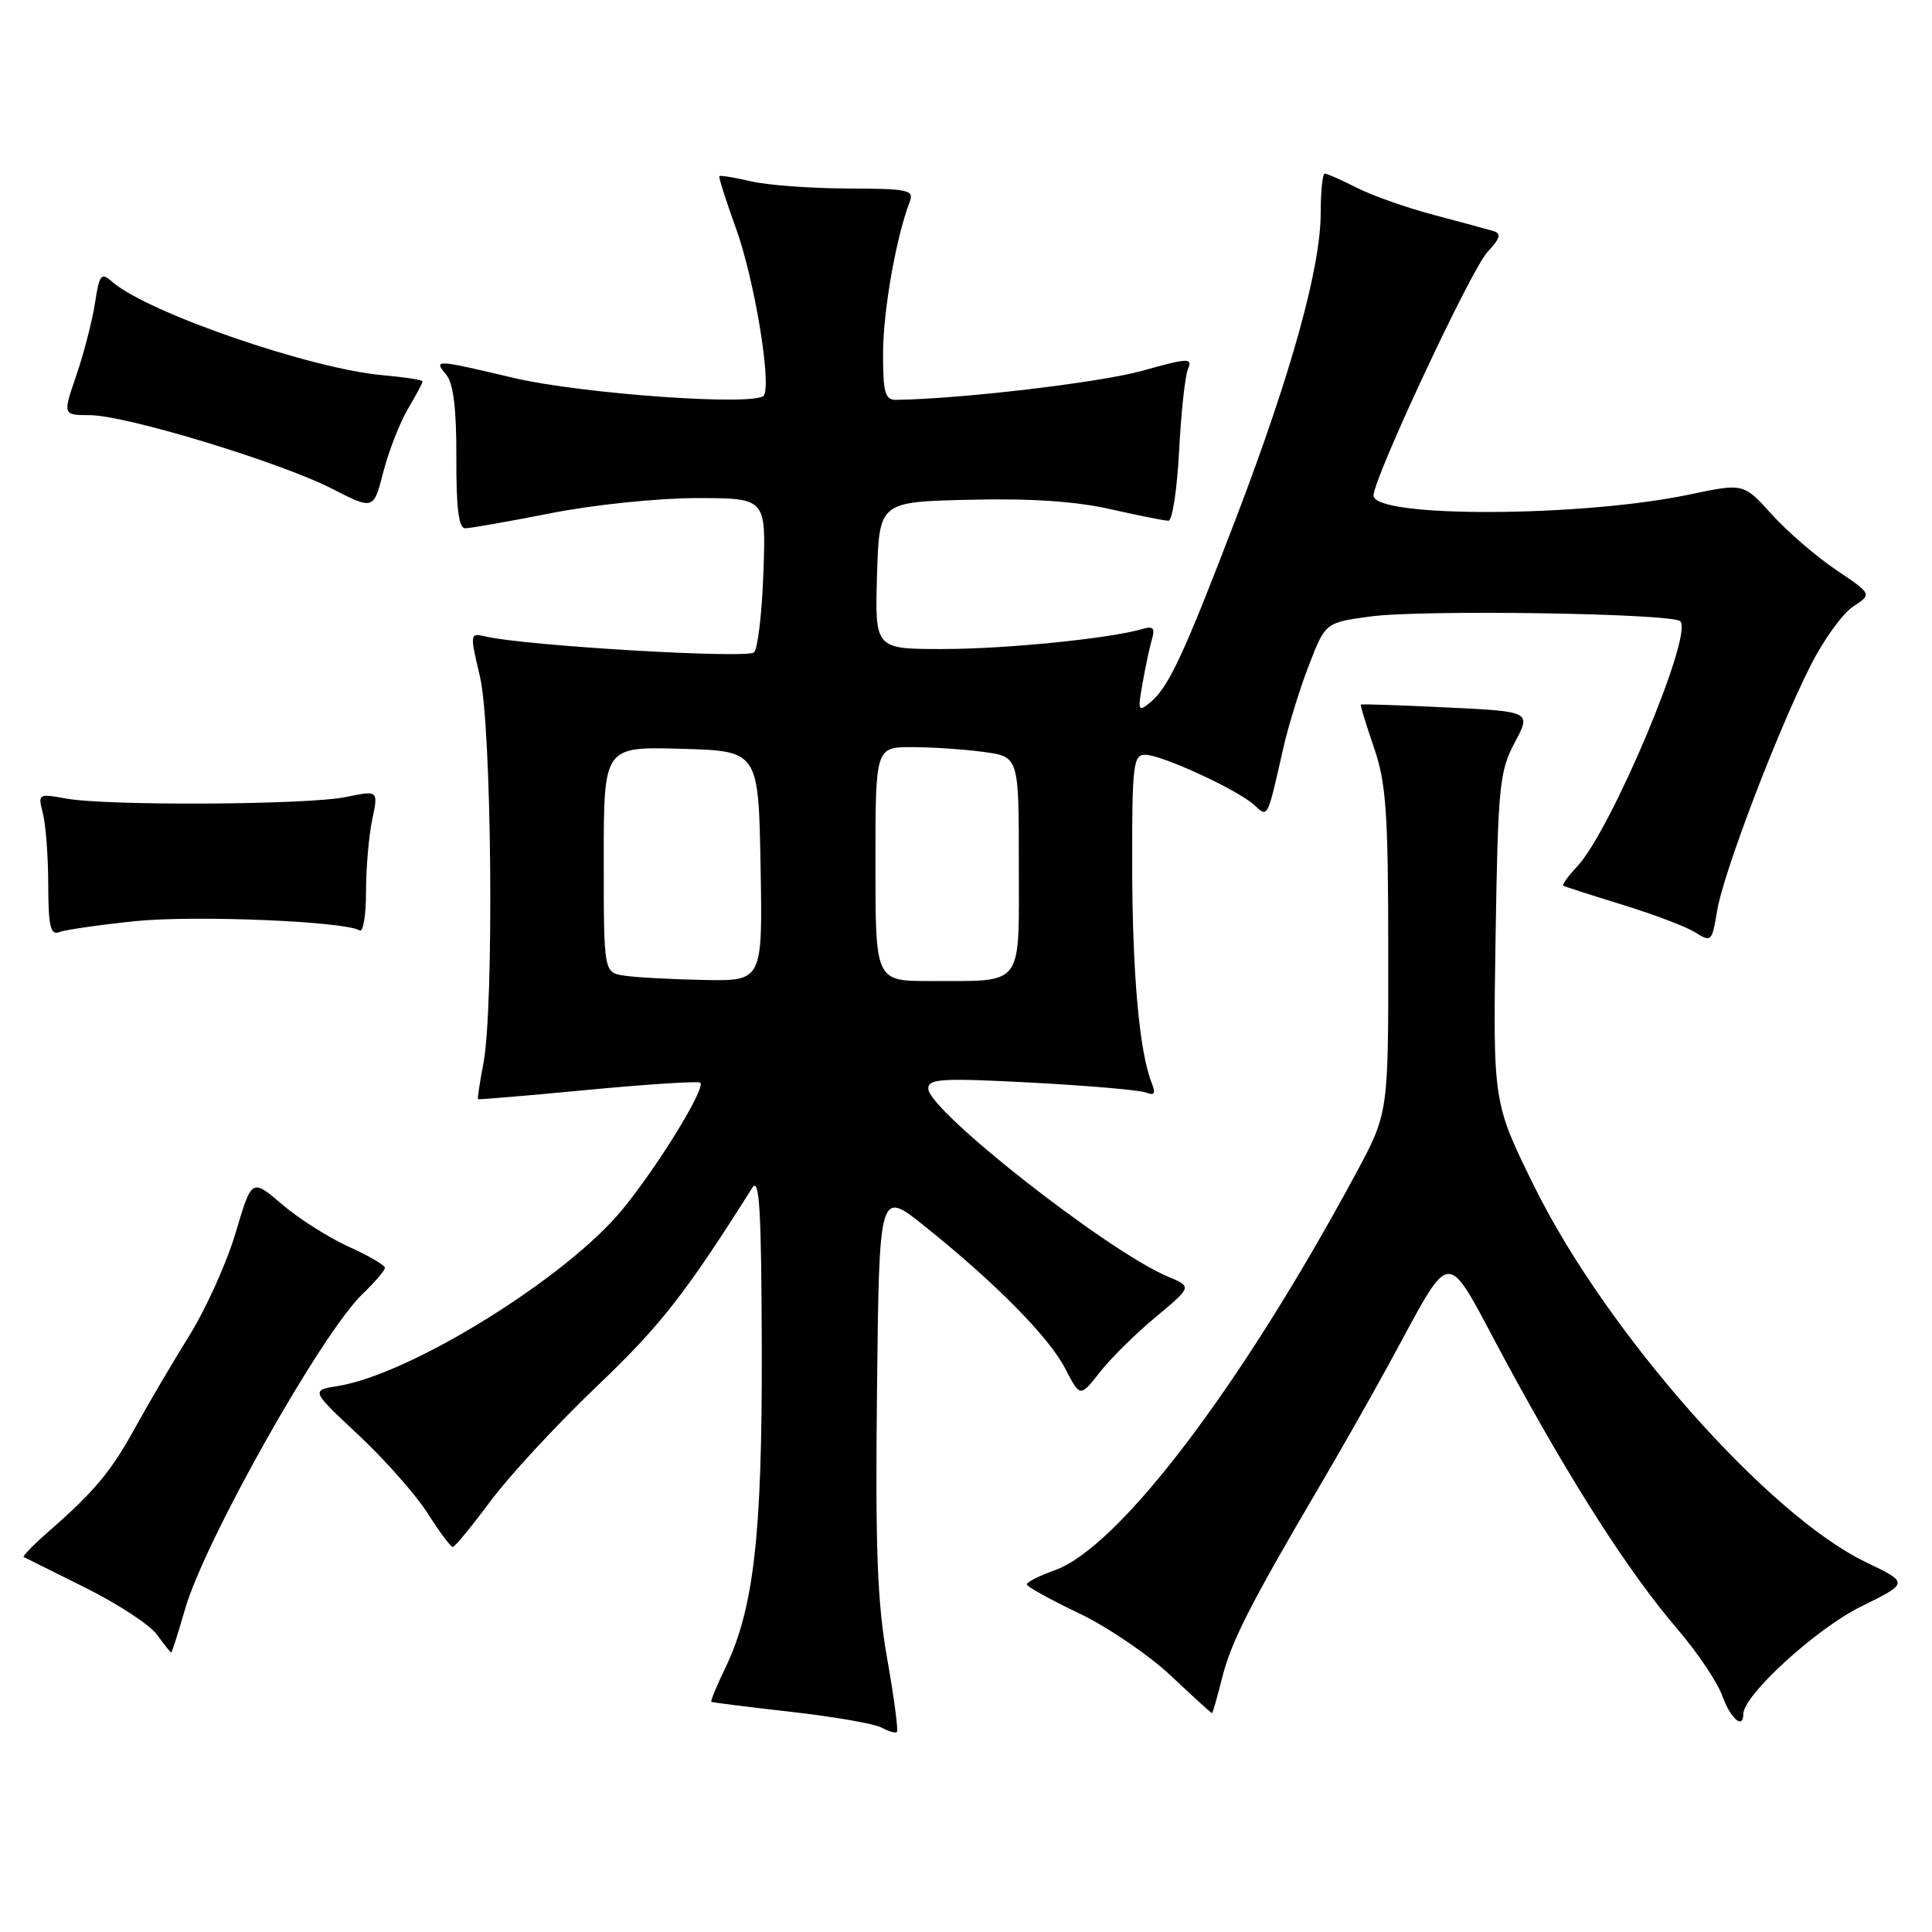 <?xml version="1.0" encoding="UTF-8" standalone="no"?>
<!DOCTYPE svg PUBLIC "-//W3C//DTD SVG 1.1//EN" "http://www.w3.org/Graphics/SVG/1.1/DTD/svg11.dtd" >
<svg xmlns="http://www.w3.org/2000/svg" xmlns:xlink="http://www.w3.org/1999/xlink" version="1.1" viewBox="0 0 256 256">
 <g >
 <path fill="currentColor"
d=" M 117.56 219.81 C 116.24 212.37 115.97 205.20 116.21 184.08 C 116.50 157.65 116.50 157.65 122.50 162.46 C 131.89 169.98 138.98 177.15 141.14 181.33 C 143.12 185.16 143.12 185.16 145.73 181.83 C 147.16 180.00 150.50 176.70 153.15 174.50 C 157.96 170.50 157.96 170.50 154.74 169.15 C 146.79 165.82 123.00 147.15 123.00 144.24 C 123.00 142.93 124.81 142.83 136.65 143.45 C 144.16 143.85 150.98 144.44 151.82 144.76 C 153.00 145.21 153.17 144.91 152.58 143.42 C 150.97 139.36 150.04 128.93 150.02 114.75 C 150.00 101.36 150.16 100.00 151.75 100.01 C 153.94 100.02 163.92 104.62 166.16 106.64 C 168.04 108.35 167.88 108.65 170.04 99.14 C 170.71 96.18 172.24 91.23 173.44 88.14 C 175.62 82.50 175.62 82.50 181.56 81.69 C 188.41 80.76 221.60 81.27 222.65 82.32 C 224.40 84.07 213.48 110.03 208.98 114.82 C 207.78 116.09 206.96 117.23 207.15 117.36 C 207.34 117.48 210.88 118.62 215.00 119.89 C 219.12 121.16 223.48 122.81 224.67 123.57 C 226.74 124.88 226.86 124.75 227.52 120.72 C 228.32 115.75 235.48 96.95 239.91 88.19 C 241.61 84.81 244.15 81.29 245.54 80.38 C 248.07 78.73 248.07 78.73 243.27 75.50 C 240.63 73.72 236.80 70.41 234.75 68.14 C 231.03 64.02 231.03 64.02 223.84 65.53 C 209.49 68.55 182.00 68.63 182.00 65.66 C 182.01 63.33 194.93 35.71 197.08 33.41 C 198.78 31.60 198.97 30.95 197.90 30.62 C 197.13 30.39 193.57 29.43 190.00 28.48 C 186.43 27.54 181.83 25.92 179.79 24.88 C 177.75 23.85 175.84 23.00 175.54 23.00 C 175.24 23.00 175.00 25.36 175.00 28.25 C 174.99 35.46 171.10 49.49 163.84 68.50 C 156.88 86.70 154.87 91.04 152.42 93.07 C 150.81 94.40 150.74 94.21 151.40 90.50 C 151.79 88.30 152.35 85.67 152.65 84.65 C 153.08 83.22 152.78 82.92 151.35 83.35 C 147.08 84.61 133.23 86.00 124.89 86.00 C 115.93 86.00 115.93 86.00 116.21 76.25 C 116.50 66.50 116.50 66.50 128.46 66.22 C 136.54 66.02 142.59 66.43 147.15 67.47 C 150.86 68.31 154.31 69.00 154.83 69.00 C 155.34 69.00 155.97 64.84 156.24 59.75 C 156.50 54.66 157.03 49.77 157.42 48.87 C 158.05 47.40 157.43 47.43 151.31 49.14 C 145.81 50.68 127.27 52.87 118.75 52.98 C 117.27 53.00 117.00 52.05 117.01 46.75 C 117.03 41.14 118.74 31.42 120.54 26.75 C 121.15 25.17 120.38 25.00 112.36 24.98 C 107.49 24.96 101.71 24.54 99.53 24.03 C 97.34 23.52 95.45 23.21 95.32 23.34 C 95.20 23.47 96.19 26.59 97.53 30.29 C 99.93 36.91 102.23 50.66 101.23 52.39 C 100.38 53.85 77.16 52.22 68.00 50.06 C 57.61 47.61 57.42 47.60 59.13 49.65 C 60.08 50.80 60.49 54.16 60.47 60.65 C 60.44 67.32 60.78 70.00 61.64 70.00 C 62.31 70.00 67.42 69.10 73.00 68.00 C 78.67 66.88 87.20 66.00 92.32 66.00 C 101.50 66.00 101.50 66.00 101.16 75.75 C 100.98 81.11 100.42 85.92 99.92 86.44 C 99.08 87.31 69.66 85.58 64.36 84.34 C 62.25 83.85 62.24 83.91 63.60 89.67 C 65.16 96.32 65.49 133.53 64.04 141.00 C 63.56 143.47 63.25 145.57 63.34 145.65 C 63.43 145.72 70.00 145.17 77.94 144.41 C 85.88 143.66 92.56 143.23 92.79 143.46 C 93.53 144.20 87.12 154.62 82.43 160.32 C 75.02 169.32 54.45 182.08 44.84 183.64 C 41.17 184.23 41.17 184.23 47.54 190.18 C 51.04 193.46 55.16 198.13 56.70 200.57 C 58.24 203.00 59.73 204.99 60.00 204.98 C 60.27 204.97 62.52 202.23 65.00 198.90 C 67.47 195.57 73.82 188.71 79.11 183.67 C 87.53 175.63 90.77 171.50 99.69 157.38 C 100.63 155.89 100.89 160.34 100.94 178.66 C 101.00 203.45 99.89 213.19 96.07 221.09 C 94.94 223.43 94.12 225.42 94.26 225.50 C 94.39 225.59 99.15 226.19 104.84 226.83 C 110.52 227.47 115.92 228.42 116.83 228.92 C 117.74 229.43 118.65 229.69 118.85 229.49 C 119.04 229.29 118.47 224.94 117.56 219.81 Z  M 231.00 227.11 C 231.00 224.63 240.68 215.79 246.55 212.90 C 252.96 209.74 252.96 209.74 247.23 206.99 C 234.27 200.77 212.86 176.53 203.36 157.32 C 197.83 146.14 197.83 146.14 198.17 124.32 C 198.49 104.16 198.68 102.19 200.71 98.39 C 202.90 94.28 202.90 94.28 191.70 93.74 C 185.54 93.44 180.42 93.27 180.32 93.36 C 180.23 93.45 181.00 95.99 182.04 99.01 C 183.67 103.73 183.94 107.52 183.95 126.00 C 183.97 147.50 183.97 147.50 179.66 155.50 C 164.45 183.73 148.28 205.03 139.75 208.07 C 137.69 208.80 136.03 209.65 136.06 209.95 C 136.09 210.25 139.19 211.97 142.96 213.76 C 146.72 215.56 152.19 219.27 155.11 222.01 C 158.03 224.76 160.50 227.00 160.59 227.00 C 160.69 227.00 161.30 224.87 161.95 222.27 C 163.15 217.52 165.66 212.58 174.66 197.26 C 177.32 192.74 181.42 185.54 183.76 181.26 C 192.82 164.75 191.12 164.84 199.55 180.43 C 208.29 196.59 215.87 208.41 222.34 215.95 C 224.91 218.95 227.55 222.88 228.21 224.70 C 229.31 227.74 231.00 229.20 231.00 227.11 Z  M 24.51 213.25 C 27.08 204.25 42.62 176.65 48.03 171.47 C 49.66 169.91 51.00 168.34 51.00 167.99 C 51.00 167.64 48.83 166.38 46.18 165.18 C 43.53 163.98 39.56 161.46 37.36 159.57 C 33.36 156.15 33.36 156.15 31.23 163.32 C 30.07 167.27 27.29 173.43 25.07 177.00 C 22.85 180.57 19.66 185.99 17.99 189.04 C 14.74 194.95 12.59 197.55 6.58 202.81 C 4.49 204.63 2.95 206.21 3.14 206.31 C 3.34 206.42 7.01 208.24 11.29 210.37 C 15.58 212.50 19.86 215.30 20.79 216.59 C 21.73 217.88 22.58 218.95 22.68 218.97 C 22.78 218.99 23.60 216.41 24.51 213.25 Z  M 17.89 122.06 C 25.79 121.25 45.68 122.07 47.66 123.29 C 48.12 123.58 48.50 121.26 48.50 118.15 C 48.50 115.04 48.87 110.75 49.32 108.61 C 50.14 104.72 50.14 104.72 45.82 105.61 C 40.72 106.66 14.15 106.80 8.75 105.81 C 5.06 105.14 5.01 105.17 5.69 107.81 C 6.07 109.29 6.39 113.55 6.39 117.28 C 6.41 122.75 6.69 123.95 7.85 123.51 C 8.64 123.20 13.16 122.55 17.89 122.06 Z  M 54.04 54.21 C 55.12 52.38 56.00 50.73 56.00 50.54 C 56.00 50.34 53.64 49.98 50.75 49.72 C 41.16 48.88 19.51 41.41 14.87 37.34 C 13.40 36.05 13.17 36.34 12.58 40.20 C 12.21 42.57 11.10 46.86 10.11 49.75 C 8.31 55.00 8.31 55.00 11.90 55.01 C 16.67 55.02 37.08 61.22 44.00 64.76 C 49.50 67.57 49.50 67.57 50.79 62.55 C 51.50 59.79 52.96 56.04 54.04 54.21 Z  M 82.75 129.28 C 80.00 128.87 80.00 128.87 80.00 113.90 C 80.00 98.93 80.00 98.93 90.25 99.22 C 100.50 99.50 100.50 99.50 100.78 114.75 C 101.05 130.00 101.05 130.00 93.28 129.85 C 89.00 129.77 84.26 129.51 82.75 129.28 Z  M 116.00 114.50 C 116.00 99.00 116.00 99.00 120.86 99.00 C 123.53 99.00 127.81 99.29 130.36 99.64 C 135.00 100.27 135.00 100.27 135.00 114.52 C 135.00 131.03 135.81 129.96 123.25 129.99 C 116.00 130.00 116.00 130.00 116.00 114.50 Z "/>
</g>
</svg>